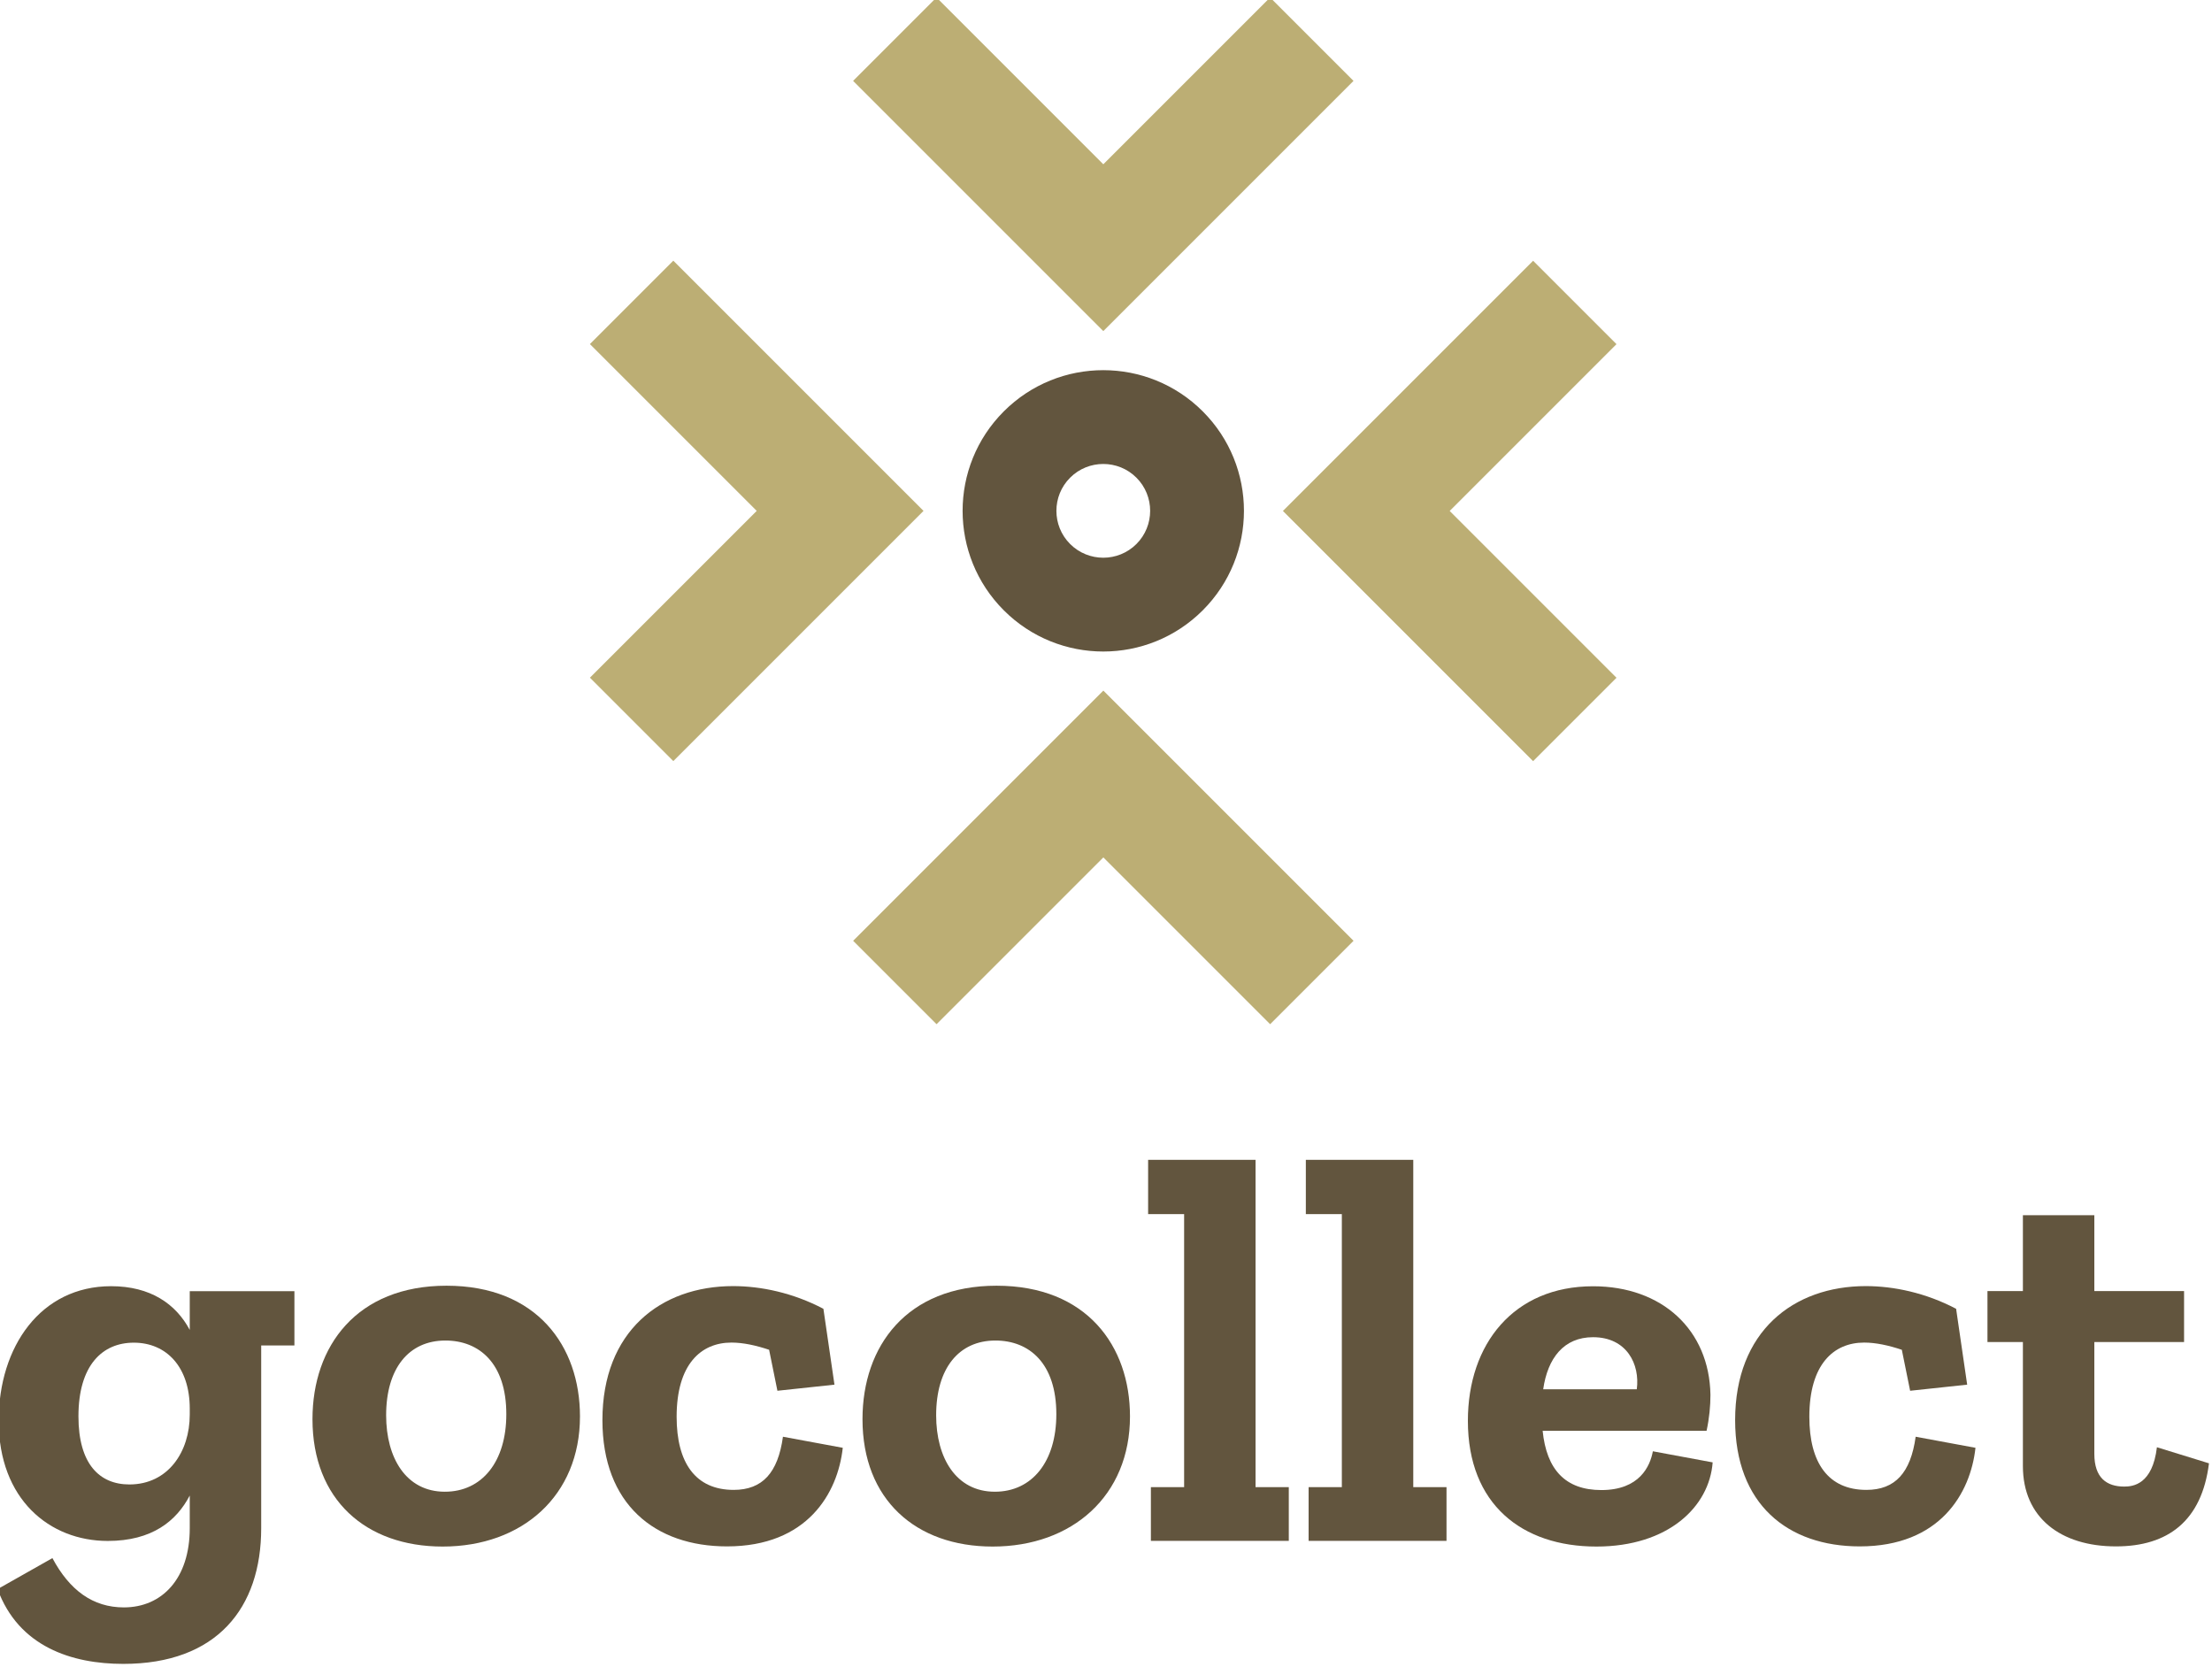 <?xml version="1.0" encoding="UTF-8" standalone="no"?>
<!-- Created with Inkscape (http://www.inkscape.org/) -->

<svg
   xmlns:dc="http://purl.org/dc/elements/1.1/"
   xmlns:cc="http://creativecommons.org/ns#"
   xmlns:rdf="http://www.w3.org/1999/02/22-rdf-syntax-ns#"
   xmlns:svg="http://www.w3.org/2000/svg"
   xmlns="http://www.w3.org/2000/svg"
   xmlns:sodipodi="http://sodipodi.sourceforge.net/DTD/sodipodi-0.dtd"
   xmlns:inkscape="http://www.inkscape.org/namespaces/inkscape"
   width="295.932"
   height="222.967"
   viewBox="0 0 78.299 58.993"
   version="1.1"
   id="svg8"
   inkscape:version="0.92+devel unknown"
   sodipodi:docname="vertical_color.svg"
   inkscape:export-filename="/home/anxhelo/Desktop/Design/GoCollect/horizontal_white.png"
   inkscape:export-xdpi="96"
   inkscape:export-ydpi="96">
  <defs
     id="defs2" />
  <sodipodi:namedview
     id="base"
     pagecolor="#ffffff"
     bordercolor="#666666"
     borderopacity="1.0"
     inkscape:pageopacity="0.0"
     inkscape:pageshadow="2"
     inkscape:zoom="0.35"
     inkscape:cx="108.59404"
     inkscape:cy="48.520616"
     inkscape:document-units="mm"
     inkscape:current-layer="layer1"
     inkscape:document-rotation="0"
     showgrid="true"
     borderlayer="true"
     inkscape:showpageshadow="false"
     units="px"
     inkscape:pagecheckerboard="false"
     showguides="true"
     inkscape:window-width="1360"
     inkscape:window-height="713"
     inkscape:window-x="0"
     inkscape:window-y="0"
     inkscape:window-maximized="0"
     fit-margin-top="0"
     fit-margin-left="0"
     fit-margin-right="0"
     fit-margin-bottom="0">
    <inkscape:grid
       type="xygrid"
       id="grid10"
       originx="-181.415"
       originy="-86.178" />
  </sodipodi:namedview>
  <g
     inkscape:label="Layer 1"
     inkscape:groupmode="layer"
     id="layer1"
     transform="translate(-181.415,-151.829)">
    <g
       id="g5226"
       transform="matrix(1.322,0,0,1.322,-55.296,-87.492)">
      <g
         transform="matrix(0.353,0,0,-0.353,184.136,218.744)"
         id="g56">
        <path
           inkscape:connector-curvature="0"
           id="path58"
           style="fill:#62553e;fill-opacity:1;fill-rule:nonzero;stroke:none"
           d="m 0,0 c 0,3.15 -1.765,4.999 -4.243,4.999 -2.395,0 -4.2,-1.723 -4.2,-5.587 0,-3.613 1.595,-5.167 3.864,-5.167 2.94,0 4.579,2.479 4.579,5.293 z M 5.419,4.789 V -9.073 c 0,-6.05 -3.361,-10.292 -10.46,-10.292 -3.907,0 -7.939,1.302 -9.536,5.671 l 4.159,2.352 c 1.302,-2.436 3.066,-3.739 5.419,-3.739 2.898,0 4.999,2.185 4.999,6.008 v 2.478 c -1.009,-1.932 -2.856,-3.445 -6.218,-3.445 -4.41,0 -8.275,3.15 -8.275,9.116 0,5.629 3.193,10.207 8.528,10.207 2.983,0 4.914,-1.344 5.965,-3.318 v 2.94 H 7.939 V 4.789 Z" />
      </g>
      <g
         transform="matrix(0.353,0,0,-0.353,190.981,216.922)"
         id="g60">
        <path
           inkscape:connector-curvature="0"
           id="path62"
           style="fill:#62553e;fill-opacity:1;fill-rule:nonzero;stroke:none"
           d="m 0,0 c -2.772,0 -4.495,-2.101 -4.495,-5.671 0,-3.234 1.513,-5.797 4.453,-5.797 2.814,0 4.663,2.268 4.663,5.881 C 4.621,-1.723 2.563,0 0,0 m -0.21,-15.627 c -5.839,0 -9.872,3.57 -9.872,9.662 0,5.545 3.361,10.123 10.166,10.123 6.848,0 10.124,-4.578 10.124,-9.913 0,-6.007 -4.369,-9.872 -10.418,-9.872" />
      </g>
      <g
         transform="matrix(0.353,0,0,-0.353,198.522,222.434)"
         id="g64">
        <path
           inkscape:connector-curvature="0"
           id="path66"
           style="fill:#62553e;fill-opacity:1;fill-rule:nonzero;stroke:none"
           d="m 0,0 c -5.461,0 -9.452,3.192 -9.452,9.578 0,6.721 4.411,10.165 9.914,10.165 2.101,0 4.537,-0.504 6.848,-1.722 l 0.839,-5.754 -4.327,-0.463 -0.63,3.109 c -1.007,0.336 -1.974,0.546 -2.856,0.546 -2.311,0 -4.159,-1.639 -4.159,-5.629 0,-3.487 1.428,-5.545 4.327,-5.545 2.184,0 3.36,1.302 3.738,4.032 L 8.779,7.478 C 8.401,4.033 6.091,0 0,0" />
      </g>
      <g
         transform="matrix(0.353,0,0,-0.353,205.708,216.922)"
         id="g68">
        <path
           inkscape:connector-curvature="0"
           id="path70"
           style="fill:#62553e;fill-opacity:1;fill-rule:nonzero;stroke:none"
           d="m 0,0 c -2.772,0 -4.495,-2.101 -4.495,-5.671 0,-3.234 1.513,-5.797 4.453,-5.797 2.814,0 4.663,2.268 4.663,5.881 C 4.621,-1.723 2.563,0 0,0 m -0.21,-15.627 c -5.839,0 -9.872,3.57 -9.872,9.662 0,5.545 3.361,10.123 10.166,10.123 6.848,0 10.124,-4.578 10.124,-9.913 0,-6.007 -4.369,-9.872 -10.418,-9.872" />
      </g>
      <g
         transform="matrix(0.353,0,0,-0.353,209.871,222.286)"
         id="g72">
        <path
           inkscape:connector-curvature="0"
           id="path74"
           style="fill:#62553e;fill-opacity:1;fill-rule:nonzero;stroke:none"
           d="M 0,0 V 4.075 H 2.521 V 24.784 H -0.21 v 4.117 H 7.939 V 4.075 H 10.46 V 0 Z" />
      </g>
      <g
         transform="matrix(0.353,0,0,-0.353,214.094,222.286)"
         id="g76">
        <path
           inkscape:connector-curvature="0"
           id="path78"
           style="fill:#62553e;fill-opacity:1;fill-rule:nonzero;stroke:none"
           d="M 0,0 V 4.075 H 2.521 V 24.784 H -0.21 v 4.117 H 7.939 V 4.075 H 10.46 V 0 Z" />
      </g>
      <g
         transform="matrix(0.353,0,0,-0.353,221.71,216.833)"
         id="g80">
        <path
           inkscape:connector-curvature="0"
           id="path82"
           style="fill:#62553e;fill-opacity:1;fill-rule:nonzero;stroke:none"
           d="M 0,0 C -2.227,0 -3.444,-1.597 -3.781,-3.948 H 3.318 C 3.57,-2.059 2.563,0 0,0 m 0.252,-15.879 c -5.629,0 -9.746,3.192 -9.746,9.536 0,5.839 3.487,10.207 9.494,10.207 5.251,0 8.821,-3.318 8.905,-8.233 0,-0.84 -0.084,-1.764 -0.294,-2.731 H -3.823 c 0.295,-2.94 1.722,-4.494 4.453,-4.494 2.898,0 3.696,1.806 3.907,2.941 l 4.536,-0.841 c -0.252,-3.36 -3.36,-6.385 -8.821,-6.385" />
      </g>
      <g
         transform="matrix(0.353,0,0,-0.353,228.851,222.434)"
         id="g84">
        <path
           inkscape:connector-curvature="0"
           id="path86"
           style="fill:#62553e;fill-opacity:1;fill-rule:nonzero;stroke:none"
           d="m 0,0 c -5.461,0 -9.452,3.192 -9.452,9.578 0,6.721 4.411,10.165 9.914,10.165 2.101,0 4.537,-0.504 6.848,-1.722 l 0.839,-5.754 -4.327,-0.463 -0.63,3.109 c -1.007,0.336 -1.974,0.546 -2.856,0.546 -2.311,0 -4.159,-1.639 -4.159,-5.629 0,-3.487 1.428,-5.545 4.327,-5.545 2.184,0 3.36,1.302 3.738,4.032 L 8.779,7.478 C 8.401,4.033 6.091,0 0,0" />
      </g>
      <g
         transform="matrix(0.353,0,0,-0.353,235.711,222.434)"
         id="g88">
        <path
           inkscape:connector-curvature="0"
           id="path90"
           style="fill:#62553e;fill-opacity:1;fill-rule:nonzero;stroke:none"
           d="m 0,0 c -4.201,0 -7.058,2.185 -7.058,6.091 v 9.41 h -2.688 v 3.864 h 2.688 v 5.755 h 5.419 V 19.365 H 5.167 V 15.501 H -1.639 V 7.016 c 0,-1.807 0.924,-2.479 2.269,-2.479 0.672,0 2.142,0.168 2.478,2.983 L 7.057,6.301 C 6.511,1.933 3.948,0 0,0" />
      </g>
      <g
         transform="matrix(0.353,0,0,-0.353,222.338,190.244)"
         id="g112">
        <path
           inkscape:connector-curvature="0"
           id="path114"
           style="fill:#bcae74;fill-opacity:1;fill-rule:nonzero;stroke:none"
           d="m 0,0 -6.326,6.326 -12.652,-12.652 -6.326,-6.326 6.326,-6.326 12.652,-12.652 6.326,6.326 -12.652,12.652 z" />
      </g>
      <g
         transform="matrix(0.353,0,0,-0.353,206.365,201.753)"
         id="g116">
        <path
           inkscape:connector-curvature="0"
           id="path118"
           style="fill:#bcae74;fill-opacity:1;fill-rule:nonzero;stroke:none"
           d="m 0,0 -12.652,-12.652 6.326,-6.326 12.652,12.652 12.652,-12.652 6.326,6.326 L 6.326,6.326 Z" />
      </g>
      <g
         transform="matrix(0.353,0,0,-0.353,203.783,194.708)"
         id="g120">
        <path
           inkscape:connector-curvature="0"
           id="path122"
           style="fill:#bcae74;fill-opacity:1;fill-rule:nonzero;stroke:none"
           d="M 0,0 -6.326,6.326 -18.978,18.978 -25.304,12.652 -12.652,0 l -12.652,-12.652 6.326,-6.326 12.652,12.652 z" />
      </g>
      <g
         transform="matrix(0.353,0,0,-0.353,208.597,189.894)"
         id="g124">
        <path
           inkscape:connector-curvature="0"
           id="path126"
           style="fill:#bcae74;fill-opacity:1;fill-rule:nonzero;stroke:none"
           d="M 0,0 18.978,18.978 12.652,25.304 0,12.652 -12.652,25.304 -18.978,18.978 -6.326,6.326 Z" />
      </g>
      <g
         transform="matrix(0.353,0,0,-0.353,209.484,195.595)"
         id="g128">
        <path
           inkscape:connector-curvature="0"
           id="path130"
           style="fill:#62553e;fill-opacity:1;fill-rule:nonzero;stroke:none"
           d="m 0,0 c -1.387,-1.387 -3.643,-1.387 -5.03,0 -1.387,1.387 -1.387,3.643 0,5.03 1.387,1.387 3.643,1.387 5.03,0 C 1.387,3.643 1.387,1.387 0,0 m -10.06,10.06 c -4.167,-4.167 -4.167,-10.923 0,-15.09 4.167,-4.167 10.923,-4.167 15.09,0 4.167,4.167 4.167,10.923 0,15.09 -4.167,4.167 -10.923,4.167 -15.09,0" />
      </g>
    </g>
  </g>
</svg>
